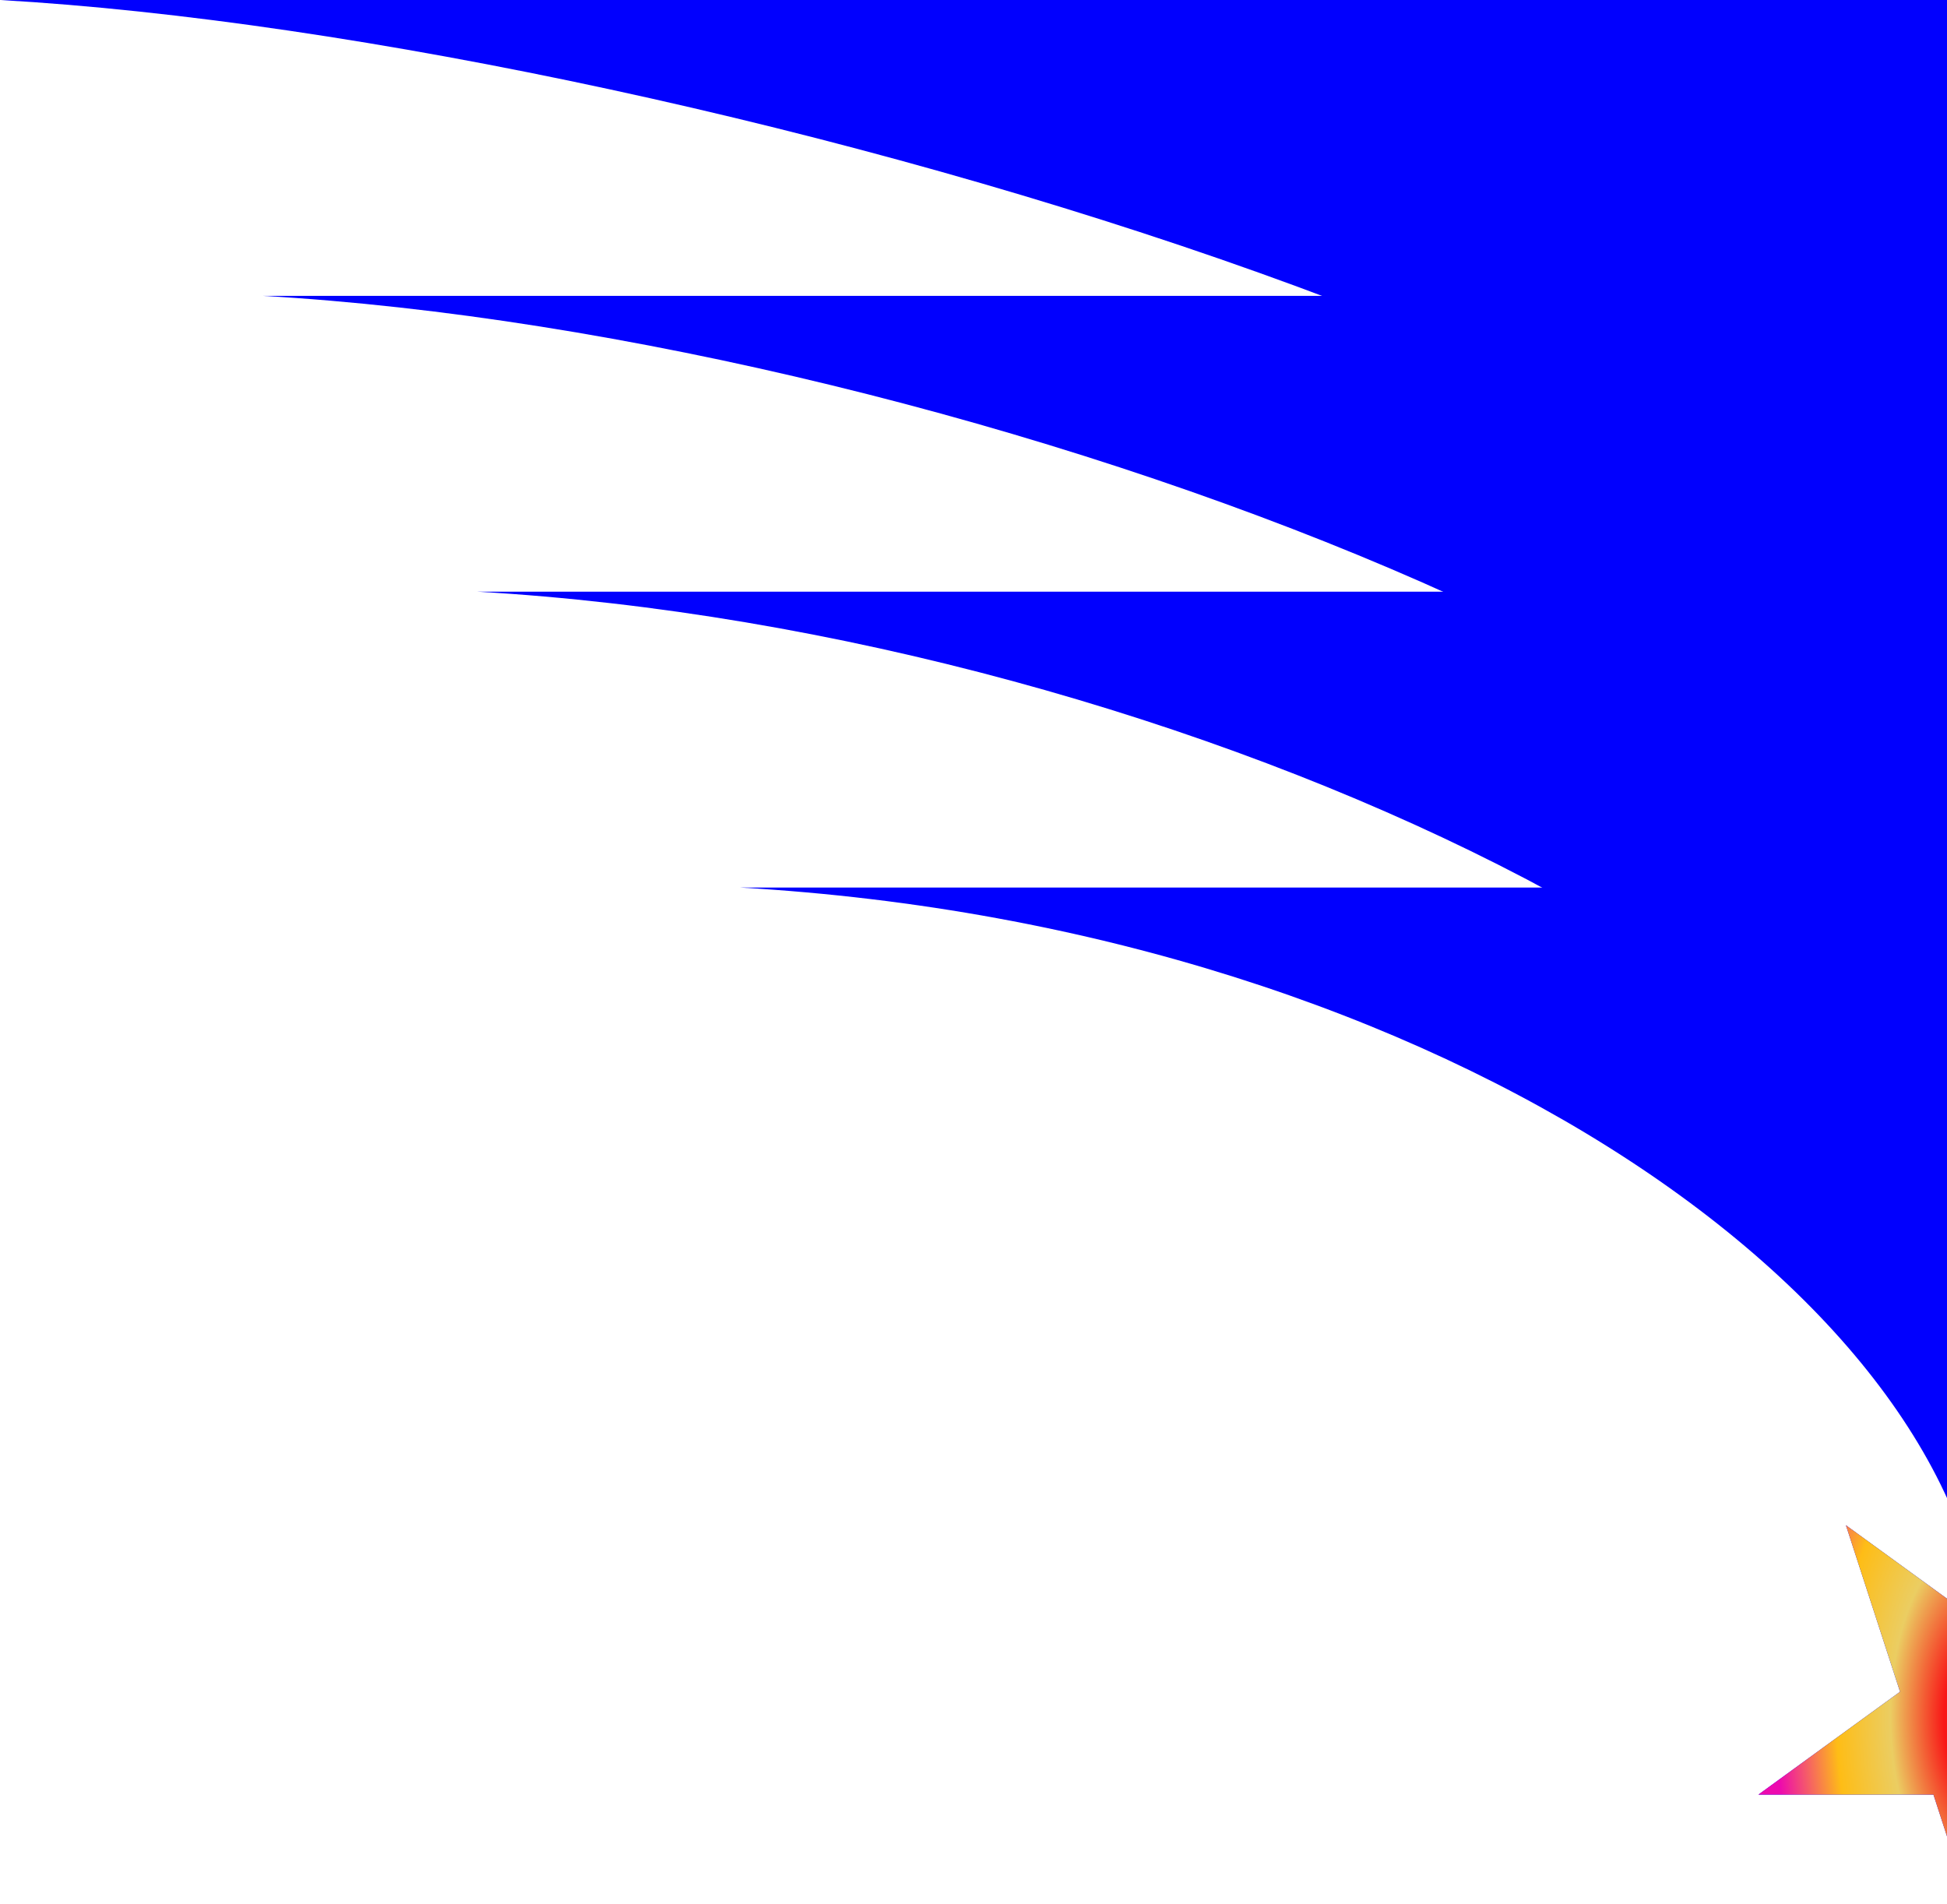 <svg width="816" height="798" viewBox="0 0 816 798" fill="none" xmlns="http://www.w3.org/2000/svg">
<path d="M6.10352e-05 0H832.5V327C832.5 179 297.5 17 6.10352e-05 0Z" fill="url(#paint0_linear_76_334)"/>
<path d="M110 124H832.5V451C832.5 303 407.5 141 110 124Z" fill="#0100FE"/>
<path d="M200 248H832.5V575C832.5 427 497.5 265 200 248Z" fill="#0100FE"/>
<path d="M310 372H832.5V699C832.5 551 607.5 389 310 372Z" fill="#0100FE"/>
<path d="M833 822L810.324 752.211L736.943 752.211L796.31 709.079L773.634 639.289L833 682.421L892.366 639.289L869.69 709.079L929.057 752.211L855.676 752.211L833 822Z" fill="#0100FE"/>
<path d="M833 822L810.324 752.211L736.943 752.211L796.31 709.079L773.634 639.289L833 682.421L892.366 639.289L869.69 709.079L929.057 752.211L855.676 752.211L833 822Z" fill="url(#paint1_diamond_76_334)"/>
<defs>
<linearGradient id="paint0_linear_76_334" x1="416.25" y1="327" x2="416.25" y2="0" gradientUnits="userSpaceOnUse">
<stop stop-color="#0100FE"/>
<stop offset="1" stop-color="#0100FE"/>
</linearGradient>
<radialGradient id="paint1_diamond_76_334" cx="0" cy="0" r="1" gradientUnits="userSpaceOnUse" gradientTransform="translate(833 720.945) rotate(179.295) scale(101.008 193.899)">
<stop offset="0.181" stop-color="#F81717"/>
<stop offset="0.402" stop-color="#EBCD62"/>
<stop offset="0.626" stop-color="#FEBD16"/>
<stop offset="0.876" stop-color="#ED0AAE"/>
</radialGradient>
</defs>
</svg>
